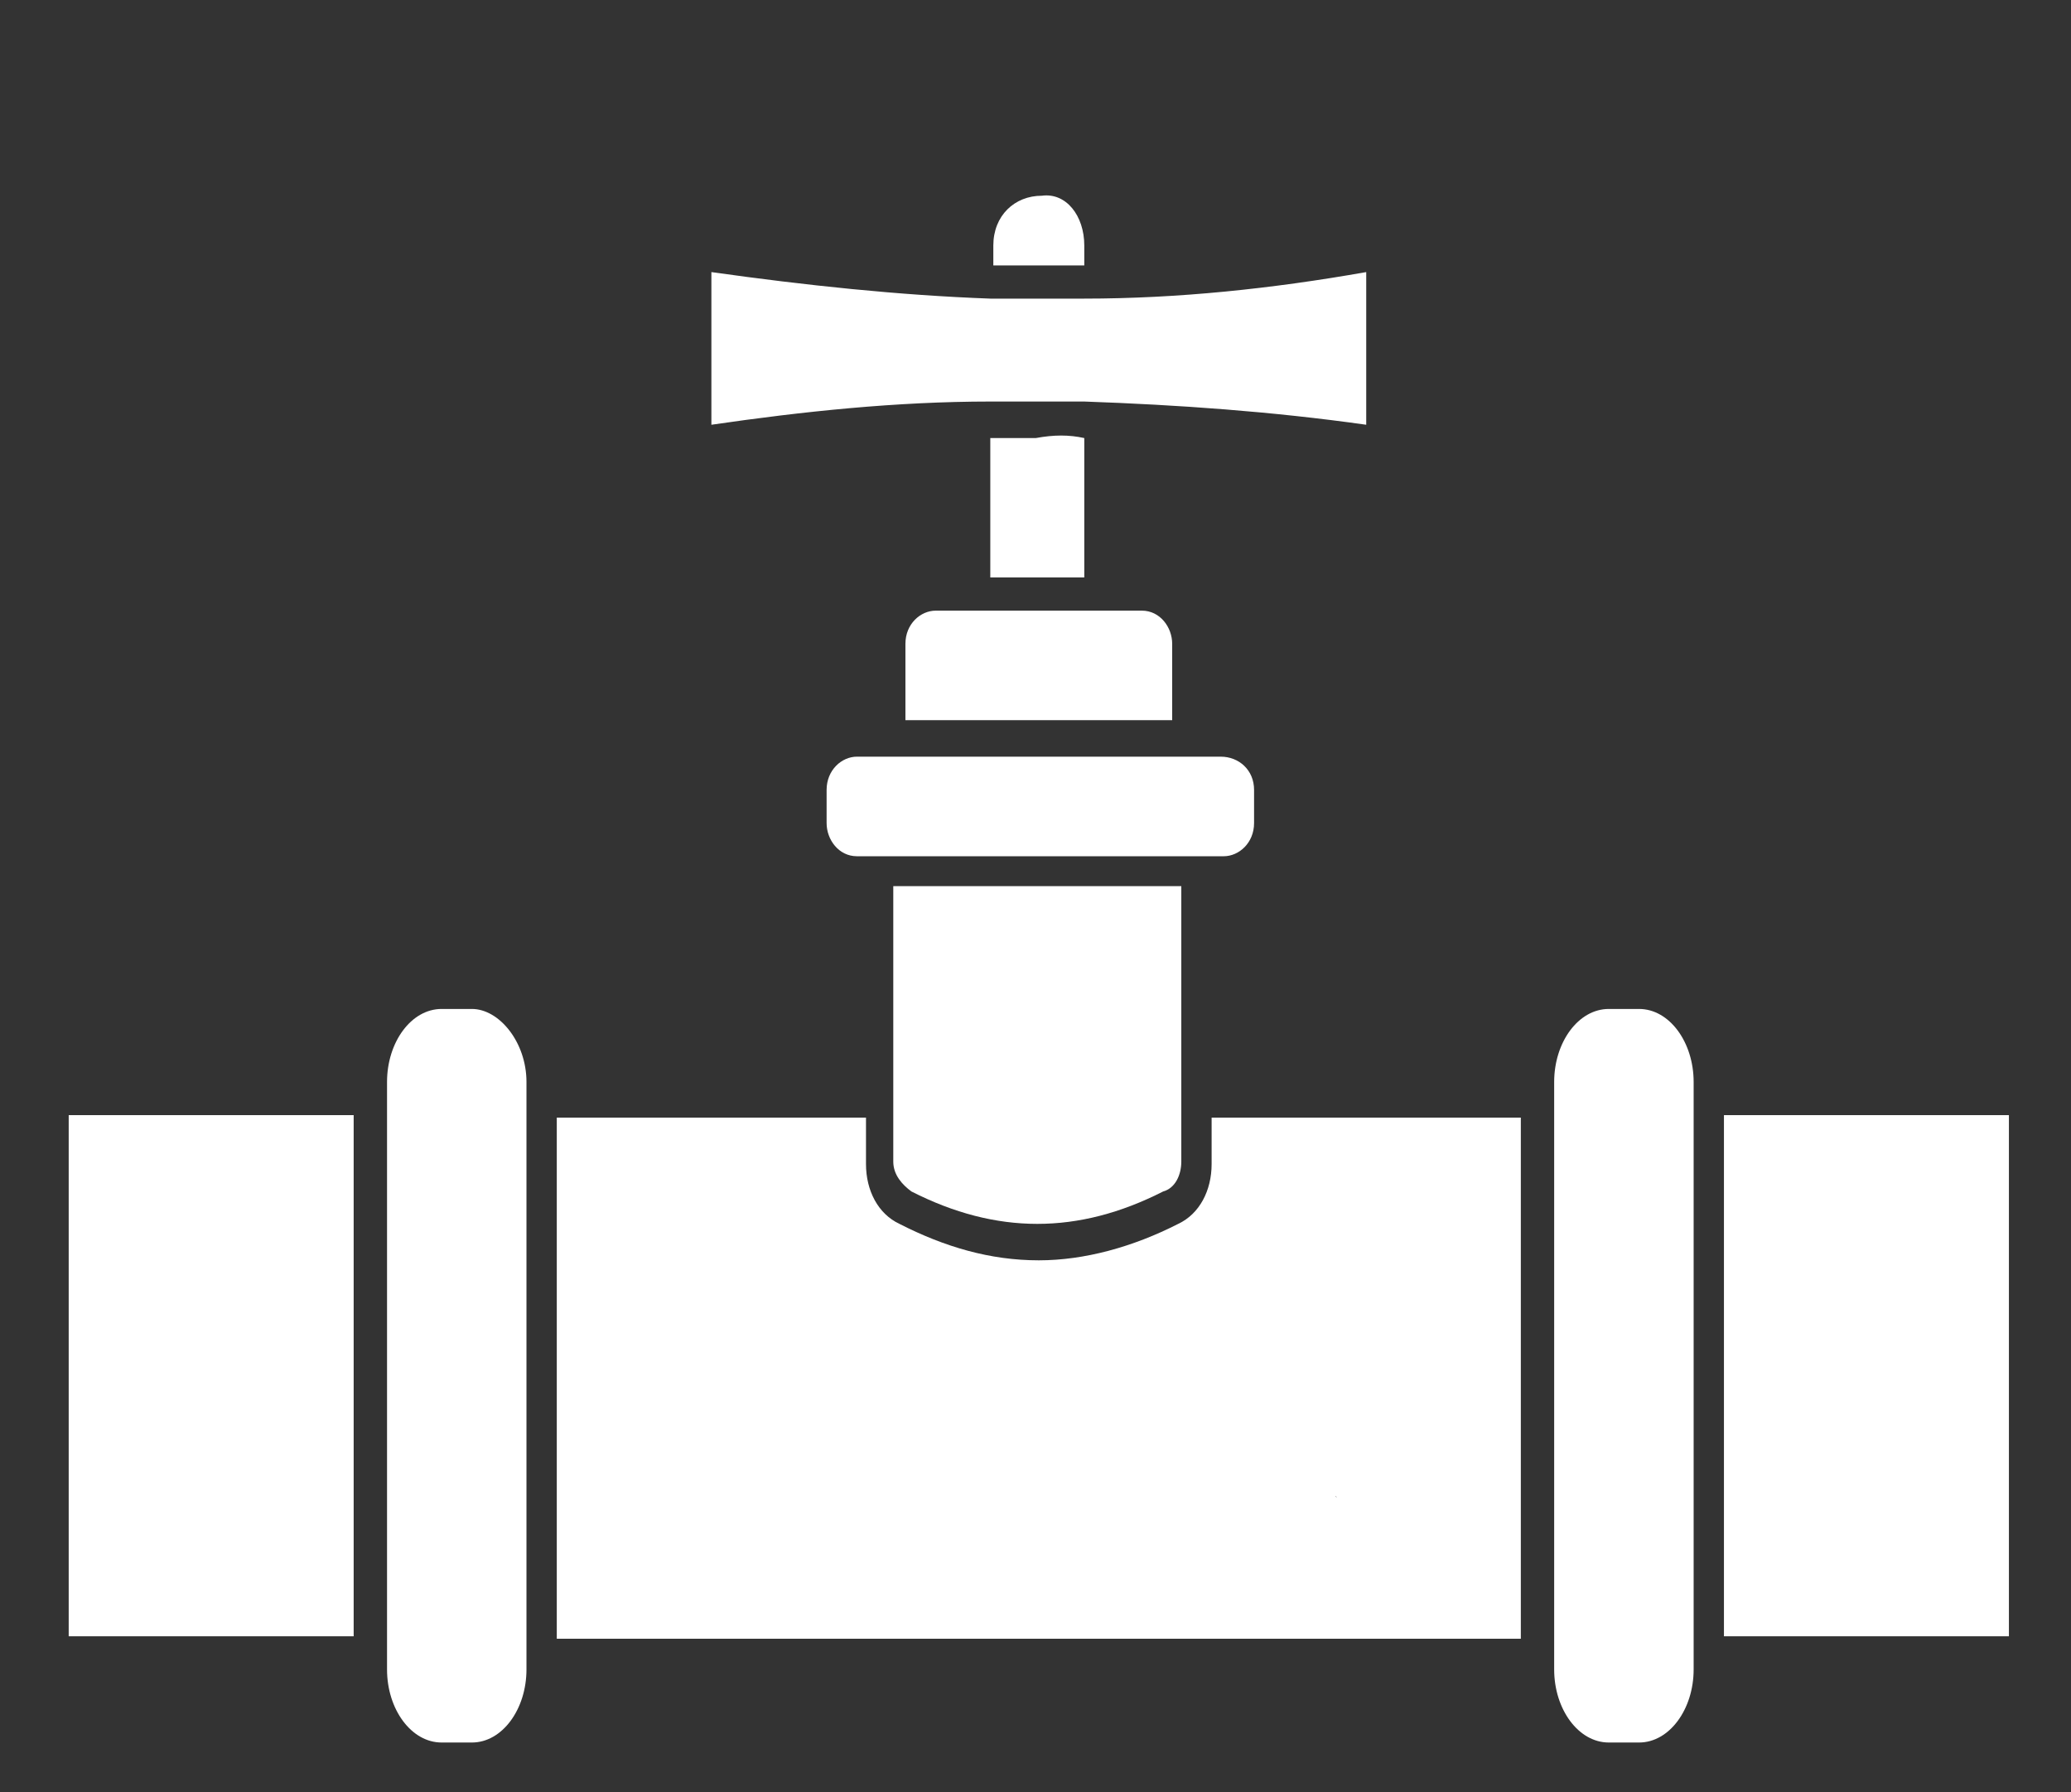 <svg width="52" height="45" viewBox="0 0 52 45" fill="none" xmlns="http://www.w3.org/2000/svg">
<rect x="0" y="0" width="52" height="45" fill="#333333" stroke="none"/>
<path d="M8.88 27.997H1.725V41.081H8.88V27.997Z" fill="white"/>
<path d="M38.186 28.059V41.142H33.847L32.553 38.892C32.401 38.642 31.792 38.226 32.097 38.226L33.238 37.392C33.543 37.392 33.695 37.892 33.543 37.559L31.031 39.976L31.64 36.476C31.64 36.726 32.249 36.976 32.02 36.976L31.335 38.642C31.107 38.642 30.879 37.226 30.955 37.476L37.12 41.142H13.98V28.059H21.744V29.226C21.744 29.892 22.049 30.476 22.582 30.726C23.724 31.309 24.865 31.642 26.083 31.642C27.225 31.642 28.443 31.309 29.585 30.726C30.117 30.476 30.422 29.892 30.422 29.226V28.059H38.186Z" fill="white"/>
<path d="M50.441 27.997H43.286V41.081H50.441V27.997Z" fill="white"/>
<path d="M42.525 27.164V41.914C42.525 42.914 41.916 43.748 41.155 43.748H40.394C39.632 43.748 39.023 42.914 39.023 41.914V27.164C39.023 26.164 39.632 25.331 40.394 25.331H41.155C41.916 25.331 42.525 26.164 42.525 27.164Z" fill="white"/>
<path d="M13.219 27.164V41.914C13.219 42.914 12.61 43.748 11.849 43.748H11.088C10.326 43.748 9.718 42.914 9.718 41.914V27.164C9.718 26.164 10.326 25.331 11.088 25.331H11.849C12.534 25.331 13.219 26.164 13.219 27.164Z" fill="white"/>
<path d="M29.661 22.248V29.164C29.661 29.498 29.509 29.831 29.204 29.914C27.073 30.998 25.017 30.998 22.886 29.914C22.658 29.748 22.429 29.498 22.429 29.164V22.248H29.661Z" fill="white"/>
<path d="M31.488 19.831V20.664C31.488 21.164 31.107 21.497 30.727 21.497H21.516C21.059 21.497 20.755 21.081 20.755 20.664V19.831C20.755 19.331 21.136 18.997 21.516 18.997H30.65C31.107 18.997 31.488 19.331 31.488 19.831Z" fill="white"/>
<path d="M29.432 16.164V18.081H22.734V16.164C22.734 15.664 23.114 15.331 23.495 15.331H28.671C29.128 15.331 29.432 15.748 29.432 16.164Z" fill="white"/>
<path d="M27.225 6.164V6.664C26.844 6.664 26.464 6.664 26.083 6.664C25.703 6.664 25.322 6.664 24.941 6.664V6.164C24.941 5.414 25.474 4.914 26.159 4.914C26.768 4.831 27.225 5.414 27.225 6.164Z" fill="white"/>
<path d="M27.225 10.998V14.498H24.865V10.998C25.246 10.998 25.626 10.998 26.007 10.998C26.464 10.914 26.844 10.914 27.225 10.998Z" fill="white"/>
<path d="M34.304 6.831V10.664C31.944 10.331 29.585 10.164 27.225 10.081C26.464 10.081 25.627 10.081 24.865 10.081C22.506 10.081 20.146 10.331 17.862 10.664V6.831C20.222 7.164 22.582 7.414 24.865 7.497C25.627 7.497 26.464 7.497 27.225 7.497C29.585 7.497 31.944 7.247 34.304 6.831Z" fill="white"/>
</svg>
